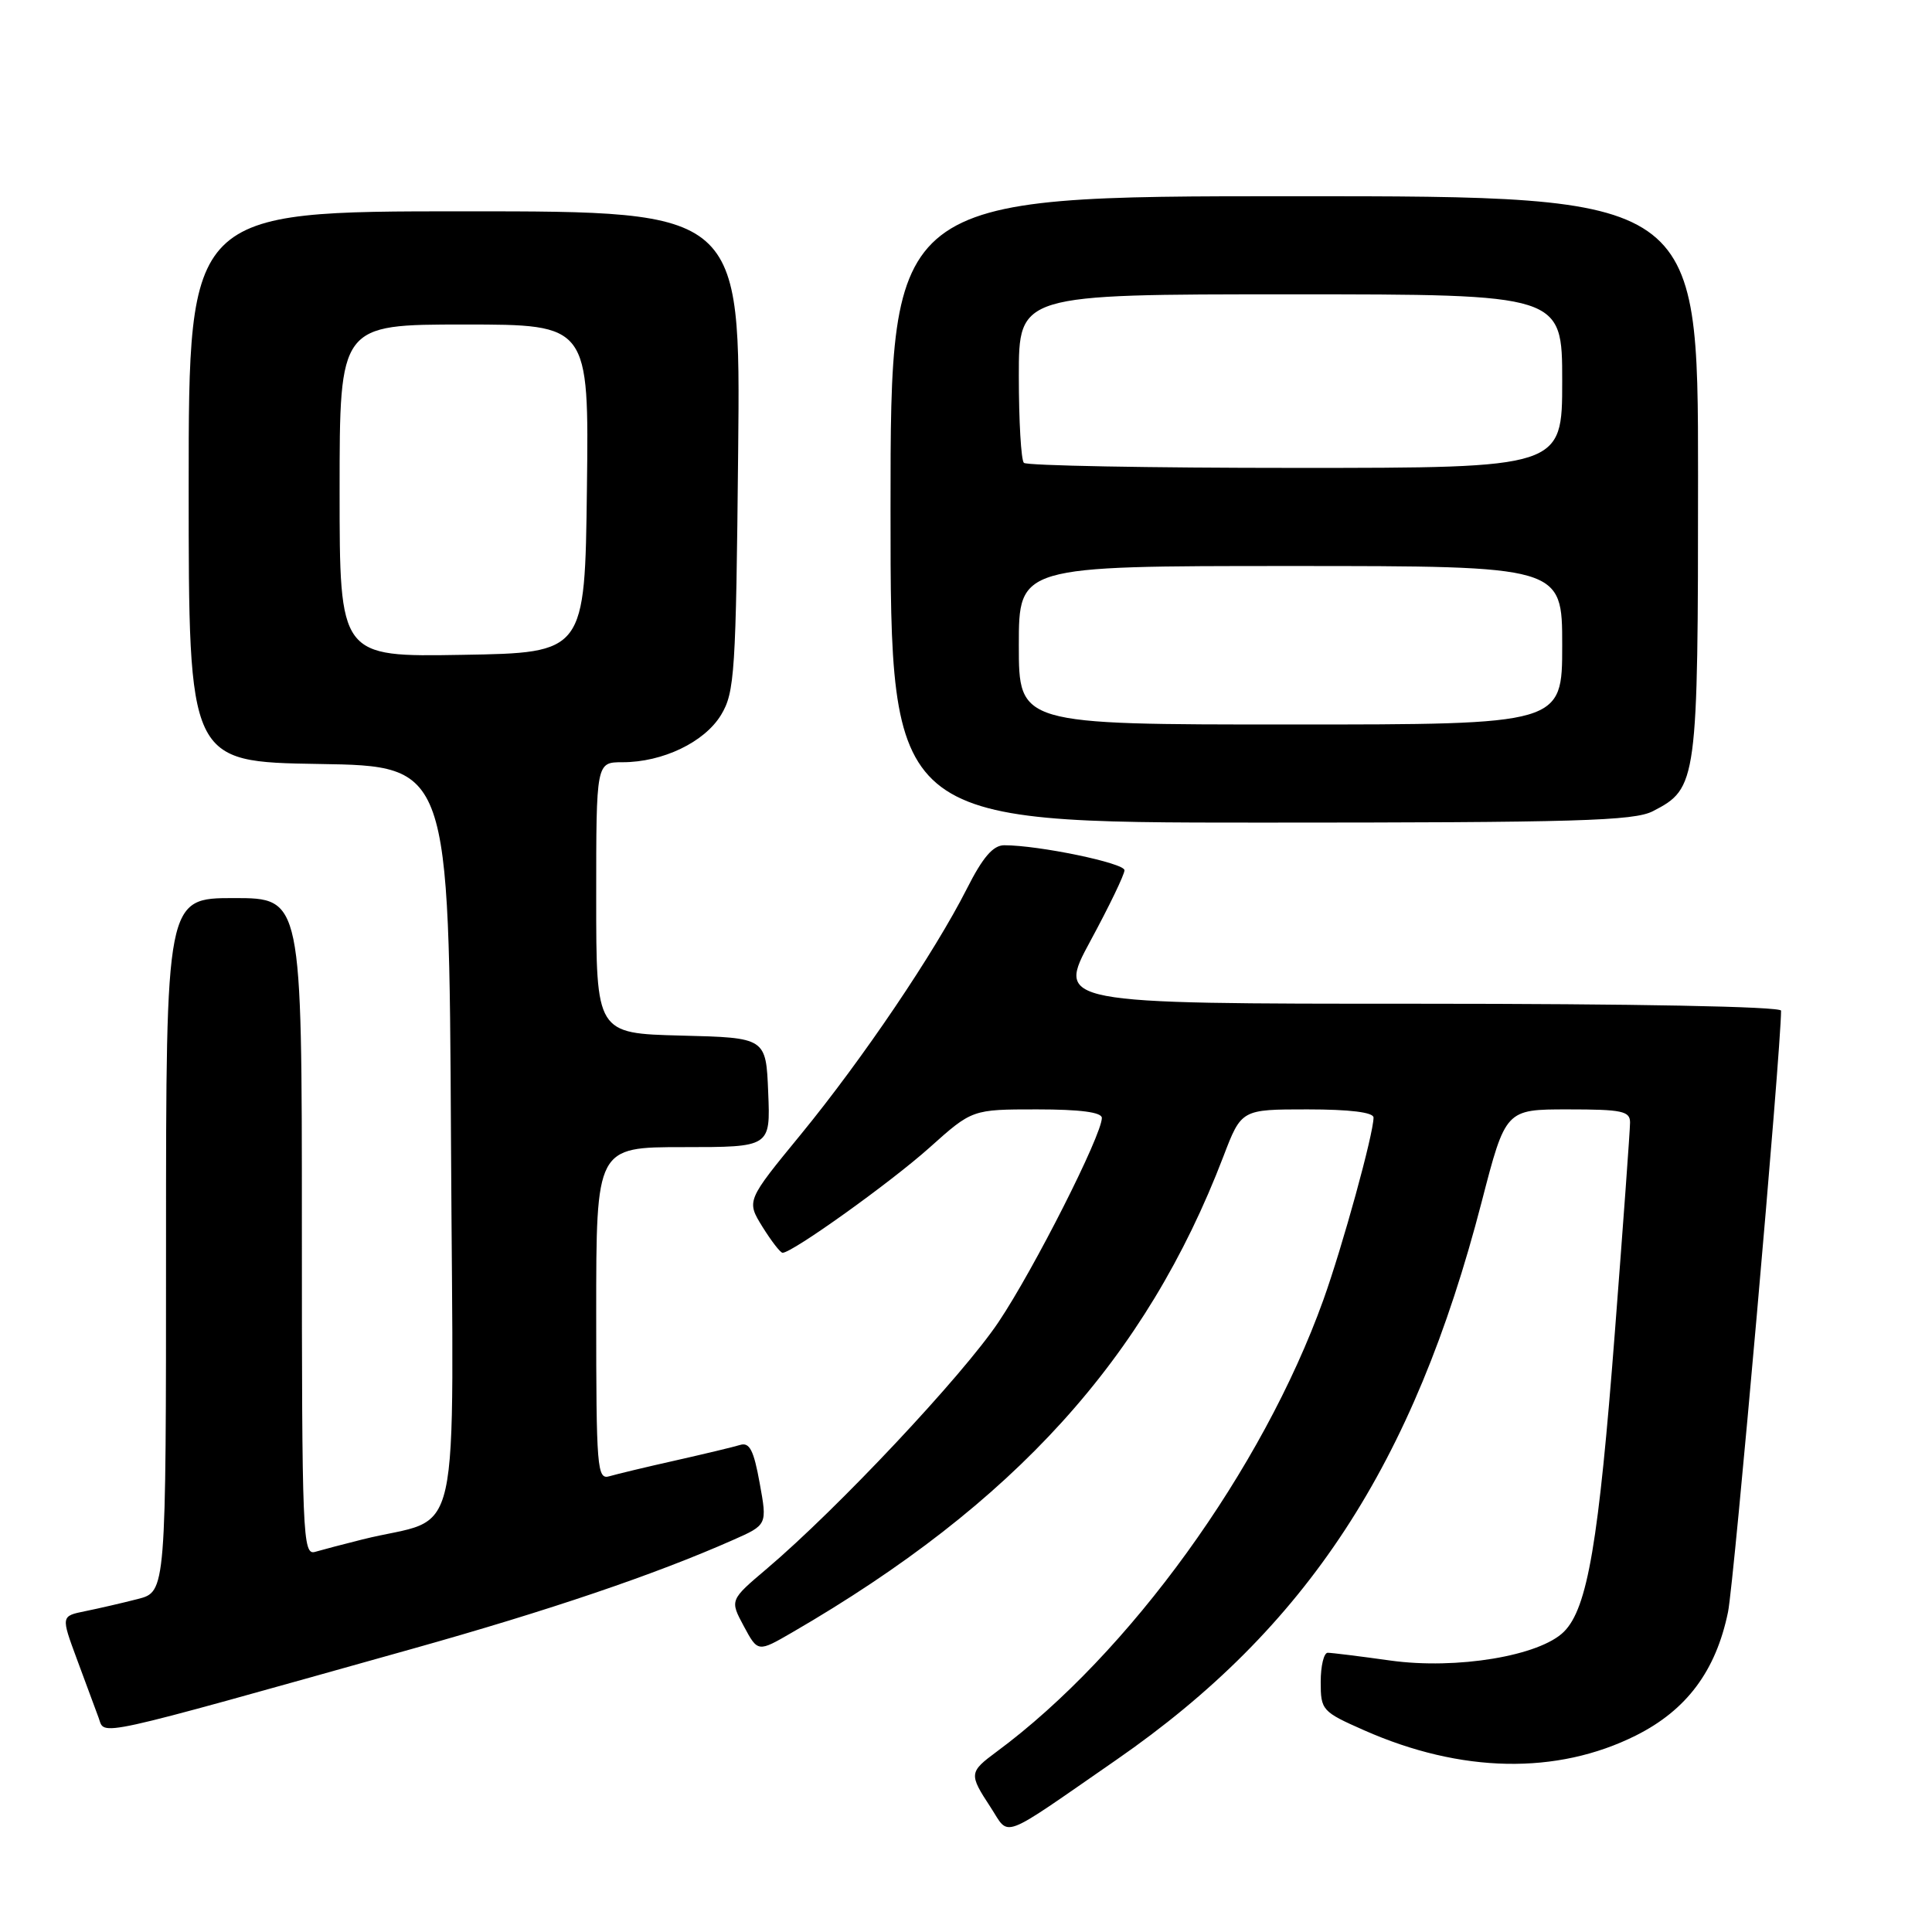 <?xml version="1.0" encoding="UTF-8" standalone="no"?>
<!DOCTYPE svg PUBLIC "-//W3C//DTD SVG 1.1//EN" "http://www.w3.org/Graphics/SVG/1.1/DTD/svg11.dtd" >
<svg xmlns="http://www.w3.org/2000/svg" xmlns:xlink="http://www.w3.org/1999/xlink" version="1.1" viewBox="0 0 256 256">
 <g >
 <path fill="currentColor"
d=" M 147.92 233.19 C 173.15 215.72 187.31 194.09 196.33 159.25 C 199.50 147.00 199.50 147.00 207.75 147.00 C 214.94 147.00 216.00 147.22 215.99 148.75 C 215.99 149.71 215.08 162.20 213.98 176.50 C 211.84 204.37 210.36 213.09 207.23 216.21 C 204.02 219.42 193.02 221.25 184.23 220.03 C 180.17 219.46 176.44 219.00 175.93 219.00 C 175.42 219.00 175.00 220.74 175.00 222.86 C 175.00 226.61 175.18 226.81 180.75 229.27 C 193.59 234.95 206.28 235.20 216.75 229.97 C 223.49 226.60 227.36 221.41 228.97 213.61 C 229.77 209.76 236.00 139.10 236.00 133.92 C 236.00 133.37 216.51 133.00 187.99 133.00 C 139.99 133.00 139.99 133.00 144.49 124.67 C 146.97 120.09 149.00 115.88 149.00 115.31 C 149.00 114.36 137.65 112.00 133.07 112.00 C 131.59 112.00 130.23 113.58 128.12 117.75 C 123.82 126.24 114.31 140.31 106.12 150.31 C 98.90 159.11 98.90 159.11 101.03 162.56 C 102.21 164.45 103.40 166.00 103.70 166.00 C 104.99 166.00 118.01 156.68 123.16 152.07 C 128.82 147.00 128.82 147.00 137.41 147.00 C 143.15 147.00 146.00 147.38 146.00 148.13 C 146.00 150.41 137.00 168.19 132.31 175.18 C 127.54 182.30 111.01 199.89 101.60 207.87 C 96.70 212.02 96.70 212.02 98.56 215.48 C 100.42 218.94 100.42 218.94 104.96 216.31 C 134.44 199.22 151.86 179.99 162.10 153.25 C 164.49 147.00 164.49 147.00 173.24 147.00 C 178.86 147.00 182.00 147.39 182.00 148.08 C 182.00 150.25 177.89 165.17 175.35 172.25 C 167.28 194.71 149.62 219.13 132.06 232.11 C 128.40 234.82 128.37 235.07 131.25 239.46 C 133.86 243.44 132.22 244.06 147.92 233.19 Z  M 54.66 218.47 C 72.73 213.40 86.78 208.64 97.12 204.06 C 101.67 202.05 101.67 202.05 100.66 196.51 C 99.88 192.18 99.32 191.08 98.08 191.46 C 97.21 191.73 93.35 192.65 89.50 193.52 C 85.65 194.38 81.71 195.33 80.75 195.61 C 79.12 196.10 79.00 194.62 79.00 174.07 C 79.00 152.00 79.00 152.00 90.54 152.00 C 102.09 152.00 102.09 152.00 101.79 144.75 C 101.50 137.50 101.50 137.50 90.25 137.22 C 79.00 136.93 79.00 136.93 79.00 118.97 C 79.00 101.00 79.00 101.00 82.48 101.00 C 87.82 101.00 93.36 98.34 95.55 94.72 C 97.35 91.74 97.52 89.13 97.81 59.75 C 98.13 28.00 98.13 28.00 61.56 28.00 C 25.00 28.00 25.00 28.00 25.00 64.48 C 25.00 100.95 25.00 100.95 42.25 101.23 C 59.50 101.50 59.50 101.50 59.76 151.21 C 60.05 206.97 61.46 200.62 48.00 203.99 C 45.52 204.61 42.71 205.35 41.75 205.63 C 40.10 206.11 40.00 203.59 40.00 162.57 C 40.00 119.00 40.00 119.00 31.00 119.00 C 22.00 119.00 22.00 119.00 22.00 164.96 C 22.00 210.92 22.00 210.92 18.25 211.88 C 16.19 212.41 13.06 213.13 11.29 213.49 C 8.08 214.14 8.08 214.14 10.18 219.82 C 11.34 222.94 12.64 226.45 13.07 227.62 C 13.96 230.02 11.65 230.53 54.66 218.47 Z  M 219.03 107.48 C 224.90 104.45 225.00 103.71 225.00 63.05 C 225.00 26.00 225.00 26.00 171.50 26.00 C 118.00 26.00 118.00 26.00 118.00 67.50 C 118.00 109.00 118.00 109.00 167.05 109.00 C 208.94 109.00 216.53 108.78 219.03 107.48 Z  M 45.00 65.02 C 45.00 43.00 45.00 43.00 61.52 43.00 C 78.04 43.00 78.04 43.00 77.77 64.75 C 77.50 86.50 77.50 86.50 61.25 86.77 C 45.00 87.05 45.00 87.05 45.00 65.02 Z  M 135.00 85.50 C 135.00 75.00 135.00 75.00 171.00 75.00 C 207.00 75.00 207.00 75.00 207.00 85.50 C 207.00 96.00 207.00 96.00 171.00 96.00 C 135.00 96.00 135.00 96.00 135.00 85.50 Z  M 135.67 61.33 C 135.30 60.97 135.00 55.79 135.00 49.83 C 135.00 39.00 135.00 39.00 171.00 39.00 C 207.00 39.00 207.00 39.00 207.00 50.50 C 207.00 62.00 207.00 62.00 171.67 62.00 C 152.23 62.00 136.03 61.70 135.67 61.33 Z "/>
</g>
</svg>